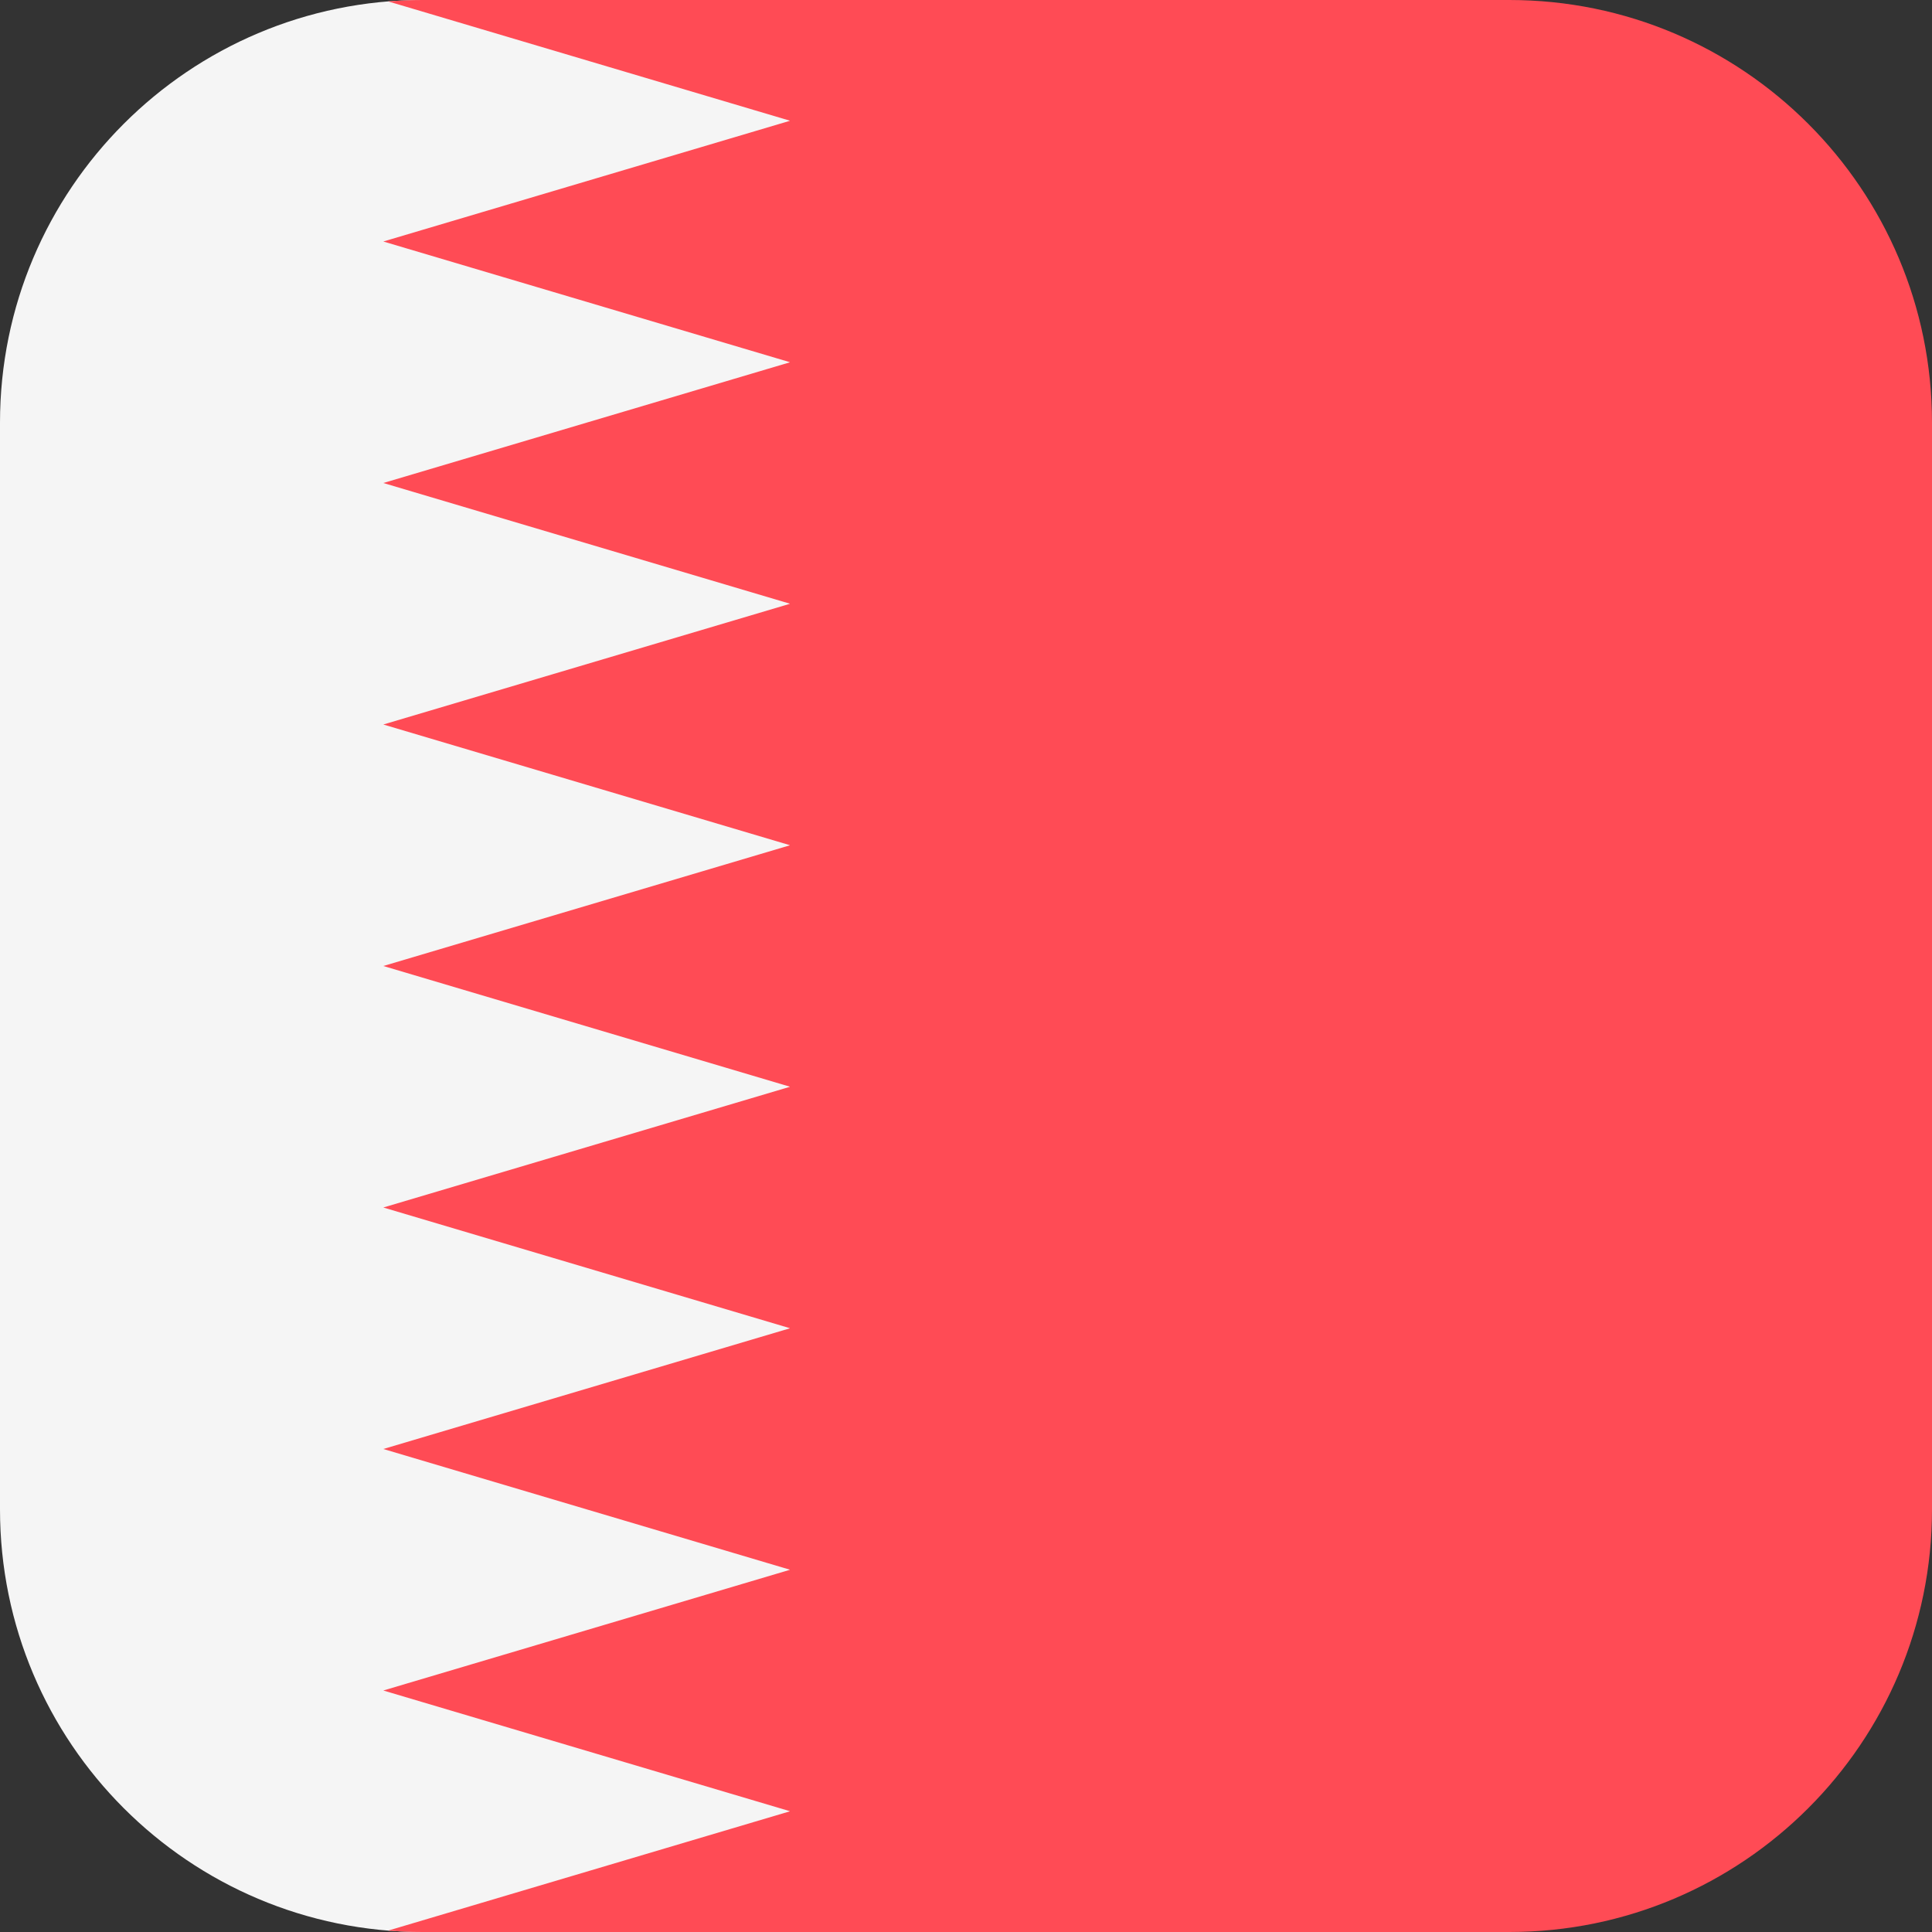 <svg xmlns="http://www.w3.org/2000/svg" width="32" height="32" version="1.1" viewBox="0 0 32 32"><rect x="0" y="0" width="32" height="32" fill="#333333" stroke="none"/><title>bahrain</title><path fill="#f5f5f5" d="M7 0c-3.866 0-7 3.134-7 7v18c0 3.866 3.134 7 7 7h6.085v-32h-6.085z"/><path fill="#ff4b55" d="M25 0h-18c-0.193 0-0.384 0.008-0.572 0.023l6.658 1.977-6.737 2 6.737 2-6.737 2 6.737 2-6.737 2 6.737 2-6.737 2 6.737 2-6.737 2 6.737 2-6.737 2 6.737 2-6.737 2 6.737 2-6.658 1.977c0.189 0.015 0.38 0.023 0.572 0.023h18c3.866 0 7-3.134 7-7v-18c0-3.866-3.134-7-7-7z"/></svg>